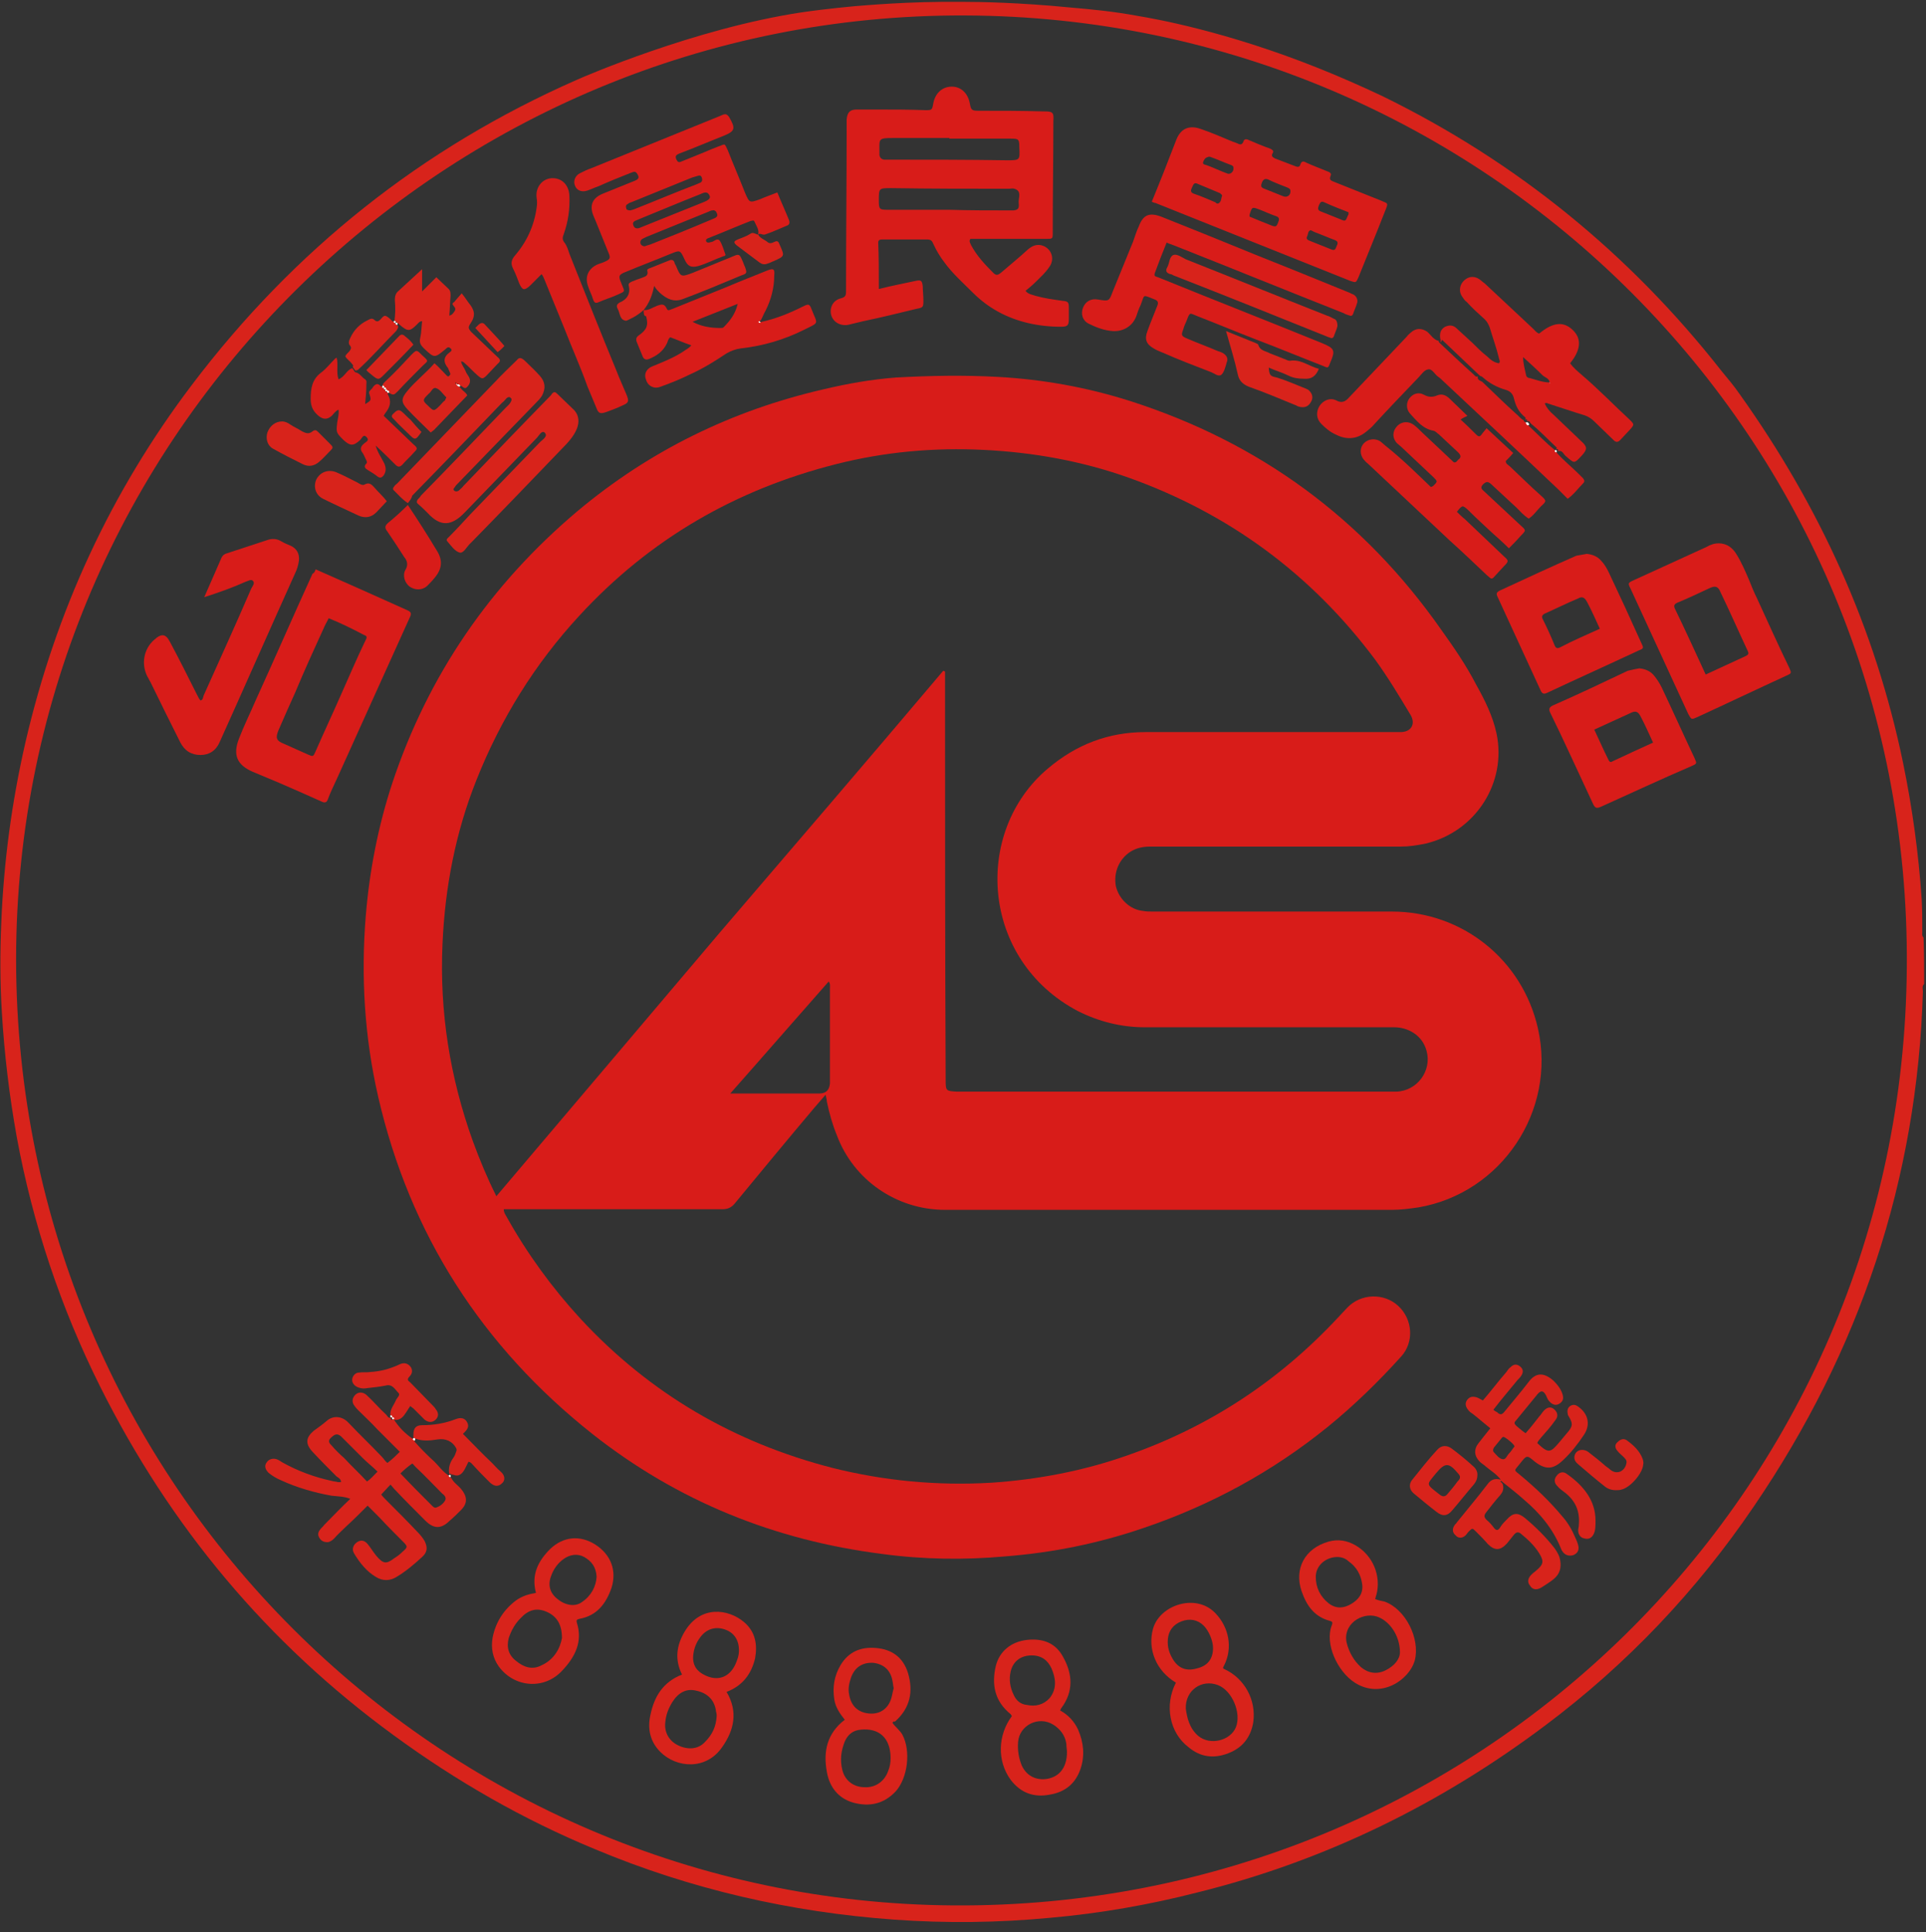 <?xml version="1.0" encoding="utf-8"?>
<!-- Generator: Adobe Illustrator 28.1.0, SVG Export Plug-In . SVG Version: 6.00 Build 0)  -->
<svg version="1.1" id="_圖層_1" xmlns="http://www.w3.org/2000/svg" xmlns:xlink="http://www.w3.org/1999/xlink" x="0px" y="0px"
	 viewBox="0 0 311.2 312.2" style="enable-background:new 0 0 311.2 312.2;" xml:space="preserve">
<rect x="0" y="0" width="311.2" height="312.2" fill="#333333" stroke="none"/>
<style type="text/css">
	.st0{fill:#D8231B;}
	.st1{fill:#D81C19;}
	.st2{fill:#FFFFFE;}
</style>
<g>
	<path class="st0" d="M310.9,159c-0.4,0.4-0.2,0.8-0.2,1.2c-0.9,30.4-10.2,58.1-27.3,83.2c-9.3,13.7-20.5,25.5-33.7,35.4
		c-16.9,12.7-35.6,21.9-56.2,27c-7.8,2-15.8,3.4-23.8,4.1c-8.4,0.8-16.8,0.9-25.2,0.3c-16.7-1.2-32.9-4.9-48.4-11.4
		c-11.6-4.8-22.4-11-32.5-18.4c-20.4-14.9-36.1-33.7-47.4-56.3c-6.4-12.8-10.9-26.3-13.5-40.4c-1.2-6.7-2-13.4-2.4-20.1
		c-0.3-4.8-0.3-9.6-0.1-14.4c0.4-9.9,1.7-19.6,3.9-29.2C9,98.8,17.9,79.5,31,62.2c16.5-21.8,37.2-38.3,62.2-49.3
		c1.1-0.5,19.1-8.3,36.3-10.9c4.1-0.6,8.6-1,8.6-1c1.5-0.1,8.4-0.8,17.6-0.7c2.6,0,8.9,0.1,17.1,0.9c3.4,0.3,6.9,0.6,11.2,1.4
		c2.4,0.4,14,2.4,29,8.4c3.5,1.4,6.9,2.9,10.3,4.5c21.7,10.6,40,25.5,54.9,44.5c1,1.2,2,2.4,2.9,3.7c12.9,18.1,21.9,37.8,26.4,59.6
		c1.5,7.3,2.5,14.6,3,22c0.1,1.8,0.1,3.6,0.1,5.3c0,0.3-0.1,0.6,0.2,0.9C310.9,153.9,310.9,156.5,310.9,159z M2.6,155.1
		c0.1,85.1,68.7,152.2,151.4,152.8c84.6,0.6,153.5-66.6,154.1-151.6C308.8,70.6,239.7,2.8,156,2.5C72.2,2.1,2.6,70.2,2.6,155.1z"/>
	<path class="st1" d="M133.4,176.9c-0.7,0.8-1.3,1.5-1.9,2.2c-4.3,5.1-8.6,10.3-12.8,15.4c-0.5,0.6-1.1,0.9-1.9,0.9
		c-11.3,0-22.7,0-34,0c-0.5,0-0.9,0-1.4,0c0,0.6,0.3,0.9,0.5,1.3c3.3,5.9,7.3,11.4,11.9,16.4c11.2,12.1,24.8,20,40.7,24.1
		c8.4,2.1,16.9,2.9,25.6,2.4c7.5-0.5,14.9-1.9,22-4.4c13.2-4.6,24.5-12,34.1-22.3c0.5-0.5,1-1.1,1.5-1.6c2.2-2.3,5.9-2.4,8.2-0.3
		c2.4,2.2,2.6,5.9,0.5,8.2c-3.7,4.1-7.6,7.9-11.9,11.4c-8.9,7.2-18.8,12.6-29.7,16.3c-7.3,2.5-14.7,4-22.4,4.6
		c-6.6,0.6-13.3,0.5-19.9-0.4c-17.3-2.2-33-8.5-46.8-19.4c-17.8-14.1-29.5-32.3-34.6-54.5c-2.2-9.6-2.8-19.4-2-29.2
		c0.6-7.3,2-14.5,4.3-21.5c5.8-17.4,15.8-32,29.9-43.9c11.7-9.8,25-16.3,39.8-19.7c3.8-0.9,7.7-1.6,11.7-1.9
		c5.5-0.3,10.9-0.4,16.4-0.1c7.3,0.4,14.5,1.7,21.4,3.9c20.9,6.7,37.7,19,50.3,37c2,2.8,4,5.7,5.6,8.8c1.4,2.5,2.7,5.1,3.3,7.9
		c1.7,8-3.4,15.9-11.4,17.8c-1.4,0.3-2.7,0.5-4.1,0.5c-13.5,0-26.9,0-40.4,0c-1.2,0-2.2,0.2-3.2,0.8c-1.9,1.2-2.8,3.4-2.4,5.6
		c0.5,2.1,2.3,3.8,4.4,4c0.5,0.1,1,0.1,1.6,0.1c12.9,0,25.7,0,38.6,0c11.4,0,21.1,7.8,23.6,18.9c3,13.3-5.9,26.6-19.3,28.9
		c-1.4,0.2-2.8,0.4-4.3,0.4c-24.1,0-48.1,0-72.2,0c-7.8,0-14.8-4.8-17.5-12.1c-0.7-1.7-1.2-3.5-1.6-5.4
		C133.6,177.7,133.5,177.4,133.4,176.9z M152.4,108.4c0.1,0,0.2,0.1,0.3,0.1c0,0.5,0,0.9,0,1.4c0,21.6,0,43.1,0.1,64.7
		c0,1.7,0.1,1.7,1.8,1.8c0.2,0,0.4,0,0.7,0c22.7,0,45.4,0,68.1,0c0.7,0,1.5,0,2.2,0c3.4-0.1,5.8-3.4,4.9-6.6
		c-0.7-2.6-3.1-3.8-5.2-3.8c-5.1,0-10.2,0-15.4,0c-8.3,0-16.6,0-24.9,0c-3.8,0-7.4-0.9-10.8-2.6c-15.8-8.3-17-29-4.9-39.2
		c4.6-3.9,9.8-5.9,15.8-5.9c9.3,0,18.7,0,28,0c4.4,0,8.8,0,13.2,0c1.7,0,2.5-1.3,1.6-2.8c-1.8-3-3.6-6-5.7-8.9
		c-10.3-13.8-23.6-23.6-39.8-29.4c-7.6-2.7-15.4-4.1-23.4-4.5c-8.1-0.4-16,0.3-23.9,2.3c-16.2,4.1-30.1,12.1-41.5,24.5
		c-7.2,7.8-12.7,16.7-16.6,26.5c-3.4,8.5-5.1,17.4-5.5,26.5c-0.5,11,1.2,21.6,4.9,31.9c1.1,3,2.3,5.9,3.8,8.9
		c12.1-14.3,24.1-28.4,36.1-42.6C128.3,136.7,140.4,122.6,152.4,108.4z M118,176.7c5,0,9.7,0,14.4,0c1.1,0,1.6-0.6,1.7-1.6
		c0-0.2,0-0.4,0-0.7c0-4.9,0-9.8,0-14.7c0-0.3,0.1-0.7-0.2-1.1C128.6,164.6,123.4,170.6,118,176.7z"/>
	<path class="st1" d="M142,46.7c2-0.5,4-0.9,5.9-1.3c0.9-0.2,1.1-0.1,1.2,0.9c0,0.7,0.1,1.5,0.1,2.2c0,1.1,0,1.2-1.1,1.4
		c-2.9,0.7-5.7,1.4-8.6,2c-0.8,0.2-1.7,0.4-2.5,0.6c-1.3,0.2-2.4-0.5-2.7-1.6c-0.3-1.2,0.3-2.4,1.6-2.7c0.8-0.2,0.8-0.6,0.8-1.2
		c0-8.7,0.1-17.4,0.1-26c0-0.6,0-1.1,0-1.7c0.1-1.1,0.5-1.6,1.6-1.6c1.1,0,2.3,0,3.4,0c2.6,0,5.1,0,7.7,0.1c1.1,0,1.1,0,1.3-1.1
		c0.3-1.6,1.4-2.7,3-2.7c1.5,0,2.6,1.1,2.9,2.7c0.2,1.1,0.3,1.2,1.5,1.2c3.5,0,6.9,0,10.4,0.1c1.5,0,1.7,0.1,1.6,1.6
		c0,6-0.1,12-0.1,18c0,1,0,1-1.1,1c-3.4,0-6.9,0-10.3,0c-0.6,0-1.3,0-1.9,0c-0.3,0.4,0,0.7,0.1,1c0.9,1.7,2.2,3.1,3.6,4.5
		c0.5,0.5,0.8,0.3,1.2,0c1.5-1.3,3-2.5,4.4-3.8c0.6-0.5,1.2-0.8,2-0.7c1.7,0.3,2.5,2.2,1.4,3.6c-0.6,0.9-1.4,1.6-2.2,2.4
		c-0.5,0.5-1,0.9-1.6,1.4c0.5,0.6,1.1,0.6,1.6,0.8c1.4,0.4,2.9,0.6,4.3,0.8c1,0.1,1.1,0.2,1.1,1.2c0,0.6,0,1.1,0,1.7
		c0,1.1-0.2,1.3-1.3,1.3c-1.8,0-3.6-0.2-5.3-0.6c-3.4-0.8-6.4-2.4-8.9-4.9c-1.6-1.6-3.3-3.1-4.6-4.9c-0.7-0.9-1.3-1.9-1.8-3
		c-0.2-0.5-0.4-0.7-1-0.7c-2.4,0-4.8,0-7.2,0c-0.3,0-0.7,0-0.7,0.5C142,41.4,142,44,142,46.7z M153.4,33.9
		C153.4,33.9,153.4,33.9,153.4,33.9c3.2,0.1,6.4,0.1,9.6,0.1c0.3,0,0.5,0,0.8,0c0.7-0.1,0.9-0.3,0.8-1.2c-0.1-0.8,0.6-1.9-0.7-2.3
		c-0.3-0.1-0.6,0-0.9,0c-6.3,0-12.7,0-19-0.1c-2,0-2,0-2,2c0,1.4,0.1,1.5,1.4,1.5C146.8,33.9,150.1,33.9,153.4,33.9z M153.4,22.4
		c0,0,0-0.1,0-0.1c-3,0-6,0-9,0c-2.6,0-2.3,0.1-2.3,2.4c0,0.1,0,0.3,0,0.4c0.1,0.4,0.3,0.6,0.7,0.7c0.3,0,0.6,0,0.9,0
		c6.3,0,12.7,0,19,0.1c2.1,0,2.1,0,2-2.1c0-1.3-0.1-1.4-1.4-1.4C160,22.4,156.7,22.4,153.4,22.4z"/>
	<path class="st1" d="M186.1,32.6c1.4-3.4,2.7-6.7,4-10.1c0.7-1.7,2-2.3,3.8-1.7c1.8,0.6,3.6,1.4,5.3,2.1c0.3,0.1,0.6,0.2,0.8,0.3
		c0.4,0.2,0.7,0.2,0.9-0.3c0.1-0.4,0.4-0.5,0.8-0.3c1.2,0.5,2.3,1,3.5,1.4c0.4,0.2,0.7,0.4,0.4,0.8c-0.2,0.4,0,0.6,0.4,0.8
		c1.1,0.4,2.3,0.9,3.4,1.3c0.3,0.1,0.6,0.1,0.7-0.3c0.2-0.6,0.5-0.6,1-0.3c1.1,0.5,2.2,0.9,3.4,1.4c0.3,0.1,0.7,0.3,0.5,0.7
		c-0.3,0.7,0.1,0.8,0.6,1c2.5,1,5,2,7.5,3c0.2,0.1,0.5,0.2,0.7,0.3c0.3,0.1,0.4,0.3,0.3,0.6c-0.1,0.3-0.2,0.6-0.3,0.8
		c-1.4,3.6-2.9,7.2-4.3,10.7c-0.4,0.9-0.4,0.9-1.3,0.6c-10.5-4.2-21-8.4-31.5-12.6C186.5,32.8,186.4,32.7,186.1,32.6z M196.8,32.9
		c0.5-0.2,0.5-0.7,0.6-1.1c0.2-0.3-0.1-0.4-0.3-0.6c-1.2-0.5-2.4-1-3.6-1.5c-0.6-0.3-0.7,0.2-0.9,0.6c-0.2,0.4-0.3,0.8,0.3,1
		c1.2,0.4,2.3,0.9,3.5,1.4C196.5,32.9,196.7,32.9,196.8,32.9z M211.8,37.2c-0.5,0.1-0.4,0.6-0.6,1c-0.2,0.4,0.1,0.6,0.4,0.7
		c1.2,0.5,2.3,0.9,3.5,1.4c0.7,0.3,0.7-0.2,0.9-0.6c0.2-0.4,0.2-0.7-0.3-0.9c-1.1-0.4-2.2-0.9-3.3-1.3
		C212.2,37.4,212,37.3,211.8,37.2z M201.9,35c1.2,0.5,2.4,1,3.7,1.5c0.6,0.2,0.7,0,0.9-0.5c0.2-0.5,0.3-0.9-0.4-1.1
		c-0.9-0.3-1.7-0.7-2.5-1c-1.3-0.5-1.3-0.5-1.7,0.8C201.9,34.8,201.9,34.8,201.9,35z M199.3,27.1c0-0.2-0.1-0.3-0.3-0.4
		c-1.1-0.4-2.2-0.9-3.3-1.3c-0.2-0.1-0.4-0.1-0.6,0c-0.4,0.1-0.6,0.5-0.7,0.8c-0.1,0.4,0.3,0.4,0.6,0.5c1.1,0.4,2.1,0.9,3.2,1.3
		C198.7,28.3,199.4,27.8,199.3,27.1z M217.9,34.3c-1.3-0.5-2.6-1-3.9-1.6c-0.6-0.3-0.7,0.1-0.9,0.5c-0.2,0.5-0.2,0.8,0.4,1
		c1,0.4,2,0.8,3,1.2c0.9,0.4,0.9,0.4,1.3-0.6C217.9,34.7,217.9,34.6,217.9,34.3z M208.5,30.8c0-0.3-0.3-0.4-0.5-0.5
		c-1-0.4-2.1-0.8-3.1-1.3c-0.5-0.2-0.8,0-1,0.5c-0.2,0.5-0.2,0.8,0.4,1c1,0.4,2,0.8,3,1.2C208,32,208.6,31.5,208.5,30.8z"/>
	<path class="st1" d="M51,92c5,2.2,9.9,4.4,14.8,6.6c0.7,0.3,0.7,0.6,0.4,1.2c-3.9,8.6-7.8,17.3-11.7,25.9c-0.5,1.1-1.1,2.3-1.5,3.4
		c-0.2,0.6-0.5,0.7-1.1,0.4c-2.2-1-4.5-2-6.8-3c-1.4-0.6-2.9-1.2-4.3-1.8c-2.5-1.1-3.2-2.7-2.2-5.3c0.8-2.1,1.8-4.1,2.7-6.2
		c3.1-6.8,6.1-13.7,9.2-20.5C50.8,92.6,50.9,92.3,51,92z M53.1,99.9c-0.2,0.5-0.5,0.9-0.7,1.4c-1.6,3.5-3.2,7-4.7,10.6
		c-0.9,2-1.8,4-2.7,6.1c-0.5,1.2-0.4,1.7,0.9,2.2c1.3,0.6,2.5,1.1,3.8,1.7c0.9,0.4,0.9,0.4,1.3-0.5c1.4-3.2,2.9-6.4,4.3-9.6
		c1.2-2.7,2.4-5.5,3.7-8.2c0.2-0.4,0.5-0.8-0.2-1C56.9,101.6,55.1,100.7,53.1,99.9z"/>
	<path class="st1" d="M122.5,37.9c0.2-0.8-0.3-1.4-0.6-2.1c-0.1-0.3-0.4-0.1-0.6-0.1c-2.3,0.9-4.6,1.9-6.9,2.8
		c-0.2,0.1-0.4,0.2-0.3,0.5c0.1,0.2,0.3,0.2,0.4,0.2c0.2,0,0.3-0.1,0.5-0.1c0.4-0.1,0.9-0.7,1.3-0.2c0.4,0.6,0.6,1.4,0.9,2.2
		c0.1,0.2-0.2,0.3-0.3,0.3c-1.4,0.5-2.7,1.2-4.1,1.6c-1.2,0.3-1.7,0-2.2-1.1c-0.7-1.5-0.7-1.5-2.2-0.9c-2.4,1-4.8,1.9-7.2,2.9
		c-1.3,0.5-1.3,0.7-0.8,1.9c0.6,1.5,0.7,1.2-0.8,1.9c-0.9,0.4-1.9,0.7-2.8,1.1c-0.6,0.3-0.8,0.1-1-0.5c-0.2-0.7-0.6-1.4-0.8-2.1
		c-0.5-1.4,0-2.7,1.4-3.4c0.4-0.2,0.9-0.3,1.3-0.5c0.9-0.4,1-0.6,0.6-1.5c-0.7-1.7-1.4-3.5-2.1-5.2c-0.1-0.2-0.2-0.5-0.3-0.7
		c-0.7-1.7-0.2-2.9,1.5-3.6c1.7-0.7,3.5-1.4,5.2-2.1c0.7-0.3,0.7-0.6,0.3-1.2c-0.3-0.4-0.6-0.2-0.9-0.1c-1.8,0.7-3.5,1.4-5.3,2.2
		c-0.6,0.2-1.2,0.5-1.8,0.7c-0.9,0.3-1.7,0-2-0.8c-0.3-0.7,0-1.6,0.8-2c0.6-0.3,1.2-0.6,1.8-0.8c6.9-2.8,13.8-5.6,20.7-8.4
		c0.2-0.1,0.5-0.2,0.7-0.3c0.4-0.1,0.6,0,0.9,0.4c1.1,1.9,1,2.3-1,3.1c-2.3,0.9-4.6,1.9-7,2.8c-0.5,0.2-0.8,0.4-0.5,1
		c0.2,0.4,0.4,0.5,0.8,0.3c1.2-0.5,2.5-1,3.7-1.5c0.7-0.3,1.4-0.6,2.2-0.9c1.2-0.4,1-0.7,1.6,0.6c0.9,2.3,1.9,4.6,2.8,6.9
		c0.7,1.6,0.7,1.6,2.4,1c0.9-0.4,1.8-0.7,2.8-1.1c0.6,1.5,1.3,3,1.9,4.5c0.1,0.3,0.1,0.6-0.2,0.8c-1.2,0.5-2.5,1.1-3.7,1.5
		C123.1,38,122.8,37.6,122.5,37.9L122.5,37.9z M103,36.9c0.3,0,0.6-0.2,0.9-0.3c3.2-1.3,6.5-2.6,9.7-3.9c1-0.4,1.3-0.7,1-1.2
		c-0.4-0.7-1-0.3-1.5-0.1c-3.3,1.3-6.6,2.7-9.8,4c-0.2,0.1-0.5,0.2-0.7,0.3c-0.2,0.1-0.4,0.3-0.3,0.6
		C102.4,36.6,102.5,36.9,103,36.9z M104.2,39.8c0.2-0.1,0.6-0.2,0.9-0.3c3.3-1.3,6.5-2.6,9.8-4c0.2-0.1,0.5-0.2,0.7-0.3
		c0.3-0.2,0.4-0.4,0.2-0.8c-0.1-0.3-0.4-0.5-0.7-0.4c-0.2,0-0.4,0.1-0.6,0.2c-3.4,1.4-6.7,2.7-10.1,4.1c-0.2,0.1-0.4,0.2-0.6,0.3
		c-0.3,0.2-0.4,0.5-0.3,0.8C103.6,39.6,103.8,39.8,104.2,39.8z M101.9,34c0.2-0.1,0.4-0.1,0.6-0.2c3.3-1.3,6.6-2.7,10-4
		c0.2-0.1,0.5-0.2,0.7-0.3c0.3-0.2,0.3-0.5,0.2-0.8c-0.1-0.3-0.3-0.4-0.6-0.3c-0.3,0.1-0.7,0.2-1,0.3c-3.2,1.3-6.4,2.6-9.6,3.9
		c-0.3,0.1-0.6,0.2-0.8,0.4c-0.3,0.1-0.3,0.4-0.2,0.7C101.2,33.9,101.5,34,101.9,34z"/>
	<path class="st1" d="M188.5,39.2c-0.7,1.7-1.3,3.3-1.9,4.9c-0.1,0.3-0.1,0.5,0.2,0.6c0.3,0.1,0.6,0.2,0.8,0.3
		c8.6,3.5,17.3,6.9,25.9,10.4c2.2,0.9,2.3,1.2,1.4,3.3c-0.3,0.8-0.3,0.8-1.2,0.4c-3.6-1.4-7.2-2.9-10.9-4.3
		c-3.1-1.2-6.2-2.5-9.3-3.7c-1.3-0.5-1.2-0.8-1.8,0.8c-0.2,0.4-0.4,0.9-0.5,1.3c-0.4,1-0.3,1.1,0.6,1.5c1.6,0.7,3.3,1.3,4.9,2
		c0.3,0.1,0.6,0.2,0.8,0.3c0.7,0.4,1,0.9,0.7,1.6c-0.2,0.7-0.4,1.5-0.8,1.9c-0.5,0.5-1.2-0.2-1.8-0.4c-2.6-1-5.2-2-7.7-3.1
		c-0.5-0.2-1-0.4-1.5-0.7c-1.2-0.7-1.5-1.5-1-2.8c0.5-1.4,1.1-2.8,1.6-4.1c0.2-0.5,0.1-0.8-0.4-1c-2.1-0.8-1.6-0.9-2.3,0.9
		c-0.3,0.6-0.5,1.2-0.7,1.8c-0.6,1.6-2.1,2.5-3.8,2.4c-1.4-0.1-2.7-0.6-3.9-1.2c-1-0.5-1.3-1.6-0.9-2.6c0.4-1,1.3-1.5,2.4-1.3
		c1.8,0.3,1.8,0.3,2.4-1.3c1.1-2.7,2.2-5.4,3.3-8.1c0.3-0.8,0.5-1.6,0.9-2.4c0.7-1.9,1.7-2.3,3.6-1.6c5,2,10,4,15.1,6.1
		c5,2,10,4,15.1,6.1c0.3,0.1,0.6,0.3,0.9,0.4c0.5,0.3,0.7,0.8,0.6,1.3c-0.2,0.7-0.5,1.3-0.7,1.9c-0.1,0.2-0.3,0.3-0.5,0.2
		c-0.3-0.1-0.7-0.2-1-0.4c-9.1-3.6-18.2-7.3-27.3-10.9C189.3,39.5,188.9,39.4,188.5,39.2z"/>
	<path class="st1" d="M231.2,78.7c0.2-0.1,0.3-0.1,0.4-0.2c0.7-0.7,0.7-0.7,0-1.4c-1.7-1.6-3.5-3.3-5.2-4.9
		c-0.2-0.2-0.5-0.4-0.7-0.6c-0.8-0.9-0.7-2,0.1-2.8c0.7-0.7,1.8-0.8,2.7-0.1c0.5,0.4,0.9,0.8,1.3,1.2c1.7,1.6,3.4,3.2,5.1,4.8
		c0.4,0.1,0.5-0.2,0.7-0.4c0.6-0.4,0.4-0.8,0-1.2c-1.1-1-2.1-2-3.1-2.9c-0.3-0.2-0.5-0.5-0.9-0.6c-1.7-0.3-2.7-1.6-3.8-2.8
		c-0.6-0.7-0.6-1.7-0.1-2.4c0.6-0.8,1.5-1.1,2.4-0.6c0.7,0.4,1.4,0.4,2.1,0.1c0.7-0.3,1.3-0.1,1.9,0.4c1,1,2,1.9,3,2.9
		c-0.4,0.2-0.7,0.3-1.1,0.6c0.9,0.8,1.7,1.6,2.5,2.4c0.4,0.4,0.6,0.4,0.9,0c0.2-0.3,0.5-0.6,0.8-1c1.5,1.4,2.9,2.7,4.3,4
		c-0.4,0.5-0.8,0.9-1.2,1.3c0,0.5,0.4,0.6,0.7,0.9c1.7,1.6,3.3,3.2,5,4.7c0.9,0.8,0.9,0.9,0,1.7c-0.7,0.7-1.2,1.5-2,2
		c-0.8-0.5-1.4-1.2-2-1.8c-1.4-1.3-2.7-2.5-4.1-3.8c-0.5-0.4-0.7-0.4-1.2,0c-0.4,0.4-0.5,0.7,0,1.1c2,1.9,4,3.7,6,5.6
		c0.9,0.8,0.9,0.8,0,1.7c-0.6,0.7-1.2,1.3-1.9,2c-0.9-0.9-1.8-1.7-2.7-2.5c-1.3-1.2-2.6-2.4-3.9-3.7c-0.9-0.8-0.9-0.8-1.8,0.3
		c0.4,0.4,0.8,0.8,1.3,1.2c2.1,2,4.2,4,6.3,6c0.8,0.7,0.8,0.8,0,1.6c-0.4,0.4-0.8,0.9-1.2,1.3c-0.8,0.9-0.7,0.9-1.6,0.1
		c-2-1.9-4-3.8-6-5.6c-4.4-4.1-8.8-8.3-13.2-12.4c-0.3-0.2-0.5-0.5-0.7-0.7c-0.6-0.8-0.6-1.9,0.1-2.6c0.7-0.7,1.8-0.8,2.6-0.3
		c0.4,0.3,0.8,0.7,1.2,1C226.8,74.4,229,76.6,231.2,78.7z"/>
	<path class="st0" d="M65.9,81.3c-0.9-0.6-1.5-1.3-2.2-2c-0.3-0.2-0.2-0.5,0-0.7c0.1-0.2,0.3-0.3,0.5-0.5
		c5.3-5.5,10.5-10.9,15.8-16.4c1.1-1.2,2.3-2.3,3.5-3.5c0.4-0.5,0.7-0.4,1.2,0c0.8,0.8,1.7,1.6,2.5,2.5c0.9,1,1,2,0.4,3.2
		c-0.3,0.5-0.7,0.9-1.1,1.3c-4.2,4.3-8.3,8.6-12.5,12.9c-0.2,0.2-0.4,0.4-0.5,0.6c-0.1,0.2-0.4,0.3-0.1,0.6c0.3,0.2,0.5,0.1,0.7,0
		c0.3-0.3,0.6-0.5,0.8-0.8c4.6-4.8,9.2-9.6,13.8-14.3c0.2-0.2,0.4-0.4,0.5-0.6c0.3-0.3,0.5-0.3,0.8,0c0.9,0.9,1.9,1.8,2.8,2.7
		c0.8,0.9,0.8,2,0.4,3c-0.5,1.2-1.4,2.2-2.3,3.1c-4.8,5-9.6,10-14.5,15c-0.2,0.2-0.3,0.3-0.5,0.5c-0.5,0.5-1,1.5-1.6,1.4
		c-0.8-0.2-1.4-1.1-2-1.8c-0.3-0.3,0-0.5,0.2-0.7c1.2-1.2,2.3-2.4,3.5-3.7c3.8-3.9,7.5-7.8,11.3-11.7c0.4-0.4,1.3-0.9,0.7-1.5
		c-0.5-0.4-0.9,0.5-1.3,0.9c-3.9,4-7.7,8-11.6,12c-2.1,2.2-3.9,2.4-6,0.1c-0.5-0.5-1-1-1.6-1.5c-0.2-0.2-0.2-0.4,0-0.7
		c0.2-0.2,0.4-0.4,0.5-0.6c4.6-4.7,9.2-9.5,13.7-14.2c0.3-0.3,0.7-0.6,0.9-1.1c0.1-0.2,0.1-0.4-0.2-0.6c-0.2-0.1-0.3,0-0.5,0.1
		c-0.3,0.3-0.5,0.6-0.8,0.8c-4.8,5-9.6,10-14.5,15C66.5,80.6,66.2,80.9,65.9,81.3z"/>
	<path class="st1" d="M277.7,87.8c1.4,0,2.3,0.8,2.9,1.8c0.8,1.3,1.4,2.7,2,4.1c0.4,1,0.8,2,1.3,3c1.7,3.7,3.4,7.5,5.2,11.2
		c0.4,0.9,0.4,0.9-0.5,1.3c-4.8,2.2-9.6,4.5-14.4,6.7c-0.9,0.4-0.9,0.4-1.4-0.5c-3.1-6.7-6.2-13.5-9.3-20.2c-0.5-1-0.5-1,0.6-1.5
		c3.9-1.8,7.7-3.5,11.6-5.3C276.4,88,277,87.8,277.7,87.8z M275.6,109c2.2-1,4.3-2,6.5-3c0.4-0.2,0.5-0.4,0.3-0.8
		c-1.5-3.2-2.9-6.4-4.4-9.5c-0.4-1-0.9-1.1-1.9-0.6c-1.7,0.8-3.4,1.6-5.1,2.3c-0.4,0.2-0.6,0.4-0.4,0.9
		C272.3,101.8,273.9,105.3,275.6,109z"/>
	<path class="st1" d="M33,96.5c1-2.3,1.9-4.3,2.8-6.4c0.2-0.4,0.5-0.6,0.9-0.7c2.1-0.7,4.3-1.4,6.4-2.1c0.8-0.3,1.6-0.3,2.4,0.2
		c0.5,0.3,1,0.5,1.5,0.7c1,0.5,1.4,1.3,1.3,2.4c-0.1,0.7-0.3,1.4-0.6,2c-4.1,9.1-8.1,18.2-12.2,27.3c-0.6,1.4-1.7,2.1-3.1,2.1
		c-1.5,0-2.6-0.7-3.3-2.1c-1.6-3.2-3.2-6.4-4.8-9.7c-0.2-0.3-0.3-0.6-0.5-0.9c-1-2-0.6-4.4,1.1-5.9c1.2-1.1,1.9-1,2.6,0.4
		c1.5,2.8,2.9,5.6,4.3,8.4c0.2,0.3,0.3,0.7,0.6,1c0.4-0.1,0.4-0.5,0.5-0.8c2.6-5.8,5.2-11.5,7.7-17.3c0.2-0.4,0.6-0.8,0.3-1.2
		c-0.3-0.4-0.8,0-1.2,0.1C37.7,94.9,35.5,95.7,33,96.5z"/>
	<path class="st0" d="M63.6,229.3C63.6,229.3,63.5,229.4,63.6,229.3c0.8,1.3,1.9,2.4,3.1,3.2c0,0,0.1-0.1,0.1-0.1c0,0,0,0,0,0
		c0,0.1-0.2,0.2,0,0.3c0.1,0.1,0.2,0,0.3,0l0,0c-0.3,0.3,0.1,0.4,0.2,0.6c0.9,1,1.9,2,2.9,2.9c0.8,0.8,1.4,1.7,2.4,2.3l0,0
		c0,0.2,0.1,0.3,0.3,0.3l0,0c0.4,0.8,1.1,1.2,1.6,1.8c1,1.2,1.1,2.3,0,3.4c-0.6,0.6-1.2,1.2-1.8,1.7c-1.4,1.4-2.6,1.4-4,0
		c-1.7-1.7-3.4-3.4-5-5.1c-0.2-0.2-0.4-0.5-0.6-0.7c-0.6,0.6-1,1.1-1.5,1.6c0.2,0.3,0.5,0.6,0.9,1c1.7,1.7,3.4,3.4,5,5.1
		c0.4,0.4,0.8,0.9,1.1,1.4c0.5,1,0.5,1.8-0.4,2.6c-1.3,1.2-2.6,2.3-4.1,3.2c-1.1,0.7-2.3,0.7-3.4,0c-1.5-0.9-2.6-2.3-3.5-3.8
		c-0.4-0.7-0.1-1.4,0.5-1.8c0.6-0.4,1.2-0.3,1.7,0.3c0.5,0.6,0.9,1.3,1.4,1.9c1.1,1.3,1.6,1.4,2.9,0.4c0.5-0.3,1-0.7,1.4-1.1
		c0.8-0.7,0.8-0.8,0-1.6c-1.3-1.3-2.6-2.6-3.8-3.9c-0.6-0.6-1.2-1.2-1.9-1.9c-1.1,1.1-2.2,2.2-3.4,3.3c-0.7,0.7-1.4,1.3-2,2
		c-0.3,0.3-0.7,0.6-1.1,0.6c-0.6,0-1-0.2-1.3-0.7c-0.3-0.5-0.2-0.9,0.1-1.3c0.2-0.3,0.5-0.5,0.7-0.8c1.4-1.4,2.7-2.8,4.2-4.2
		c-1-0.4-2.1-0.4-3-0.5c-2.8-0.5-5.6-1.3-8.2-2.5c-0.7-0.3-1.4-0.7-2-1.2c-0.6-0.6-0.7-1.2-0.3-1.7c0.3-0.5,1-0.7,1.6-0.5
		c0.3,0.1,0.6,0.3,0.9,0.5c2.5,1.4,5.2,2.4,8,3c0.3,0.1,0.7,0.1,1,0.2c0.2,0,0.3,0,0.5,0c0-0.5-0.4-0.7-0.7-0.9
		c-1.3-1.3-2.6-2.6-3.9-4c-1.2-1.3-1.1-2.3,0.2-3.4c0.7-0.5,1.4-1,2.1-1.6c1-0.9,2.5-0.8,3.5,0.3c1.8,1.9,3.6,3.6,5.4,5.5
		c0.3,0.3,0.5,0.7,0.9,1c0.8-0.6,1.4-1.2,2-1.8c-1.2-1.2-2.4-2.4-3.6-3.6c-1-1.1-2.1-2.1-3.1-3.1c-0.2-0.2-0.4-0.4-0.6-0.7
		c-0.5-0.6-0.4-1.3,0.1-1.8c0.5-0.5,1.2-0.5,1.8,0c1.1,1,2.1,2.2,3.2,3.2c0.2,0.2,0.3,0.6,0.8,0.5l0,0c-0.1,0.3,0,0.4,0.3,0.3l0,0
		C63.3,229.3,63.3,229.4,63.6,229.3C63.7,229.3,63.6,229.3,63.6,229.3z M64.7,238.1c1.7,1.8,3.4,3.5,5.1,5.2
		c0.2,0.2,0.4,0.4,0.7,0.3c0.6-0.2,1.1-0.6,1.4-1.1c0.3-0.5-0.1-0.9-0.5-1.2c-1.4-1.4-2.8-2.9-4.3-4.3c-0.2-0.2-0.4-0.5-0.5-0.5
		C65.9,237,65.3,237.5,64.7,238.1z M61,237.8c-0.8-0.8-1.6-1.4-2.4-2.2c-1.2-1.2-2.3-2.3-3.5-3.5c-0.6-0.5-1-0.4-1.7,0.3
		c-0.5,0.5-0.1,0.9,0.2,1.2c0.6,0.7,1.3,1.4,2,2c1.2,1.3,2.5,2.5,3.7,3.8C59.9,239,60.3,238.5,61,237.8z"/>
	<path class="st1" d="M232.7,55.3c0.2-0.3,0-0.5,0-0.7c-0.1-0.8,0.1-1.4,0.8-1.8c0.7-0.3,1.3-0.3,1.9,0.3c0.8,0.7,1.6,1.5,2.4,2.2
		c0.8,0.8,1.6,1.6,2.5,2.3c0.5,0.5,1.1,1,1.9,1.1c0.3-0.3,0-0.6,0-0.8c-0.4-1.7-1-3.3-1.5-5c-0.2-0.5-0.4-0.9-0.8-1.3
		c-1-0.9-2-1.8-2.9-2.8c-0.3-0.2-0.5-0.5-0.7-0.8c-0.6-0.8-0.5-1.8,0.1-2.5c0.7-0.8,1.7-1,2.6-0.4c0.3,0.2,0.6,0.5,0.9,0.7
		c2.6,2.4,5.2,4.9,7.8,7.3c0.3,0.3,0.6,0.7,1,0.8c2.3-1.9,4-2,5.5-0.5c1.4,1.4,1.2,3.2-0.5,5.3c0.5,0.7,1.2,1.3,1.9,1.9
		c2.7,2.3,5.1,4.8,7.7,7.2c0.8,0.8,0.8,0.8,0,1.7c-0.5,0.5-1,1.1-1.5,1.6c-0.4,0.4-0.7,0.4-1.1,0c-1-1-2.1-2-3.1-3
		c-0.5-0.5-1-0.8-1.6-1c-2-0.6-4-1.3-5.9-1.9c-0.2-0.1-0.3-0.1-0.5,0c0.3,0.7,0.8,1.3,1.4,1.8c1.5,1.4,3,2.9,4.5,4.3
		c1,0.9,1,1.3,0.1,2.3c-1.3,1.4-1.2,1.3-2.6,0.1c-0.4-0.3-0.5-1-1.3-0.8l0,0c0-0.1,0.2-0.2,0-0.3c-0.1-0.1-0.2,0-0.3,0l0,0
		c0.1-0.1,0.2-0.2,0.1-0.3c-1.4-1.3-2.7-2.7-4.2-3.9l0,0c-0.1-0.2-0.2-0.5-0.6-0.3l0,0c0-0.1,0.2-0.2,0-0.3c-0.1-0.1-0.2,0-0.3,0
		l0,0c0.2-0.2,0.1-0.3,0-0.4c-1-0.8-1.5-1.8-1.8-3.1c-0.2-0.7-0.6-1.1-1.3-1.3c-1.4-0.4-2.7-1.1-3.8-2.1c-0.1-0.1-0.3-0.1-0.4-0.2
		c0,0,0,0,0,0c-2-1.9-4.1-3.9-6.1-5.8C232.9,55.2,232.8,55.3,232.7,55.3C232.7,55.3,232.7,55.3,232.7,55.3z M250.4,61.8L250.4,61.8
		L250.4,61.8c-0.1-0.7-0.8-0.8-1.2-1.2c-1-1-2-1.9-3.1-2.9c0,1.1,0.3,2,0.5,3c0.1,0.3,0.4,0.4,0.6,0.4
		C248.3,61.4,249.3,61.8,250.4,61.8z"/>
	<path class="st0" d="M242.8,239.8c0.2,0.7,0.1,1.2-0.4,1.8c-0.8,0.9-1.5,1.8-2.2,2.7c-0.4,0.5-0.5,0.8,0,1.3
		c0.5,0.4,0.9,0.9,1.2,1.3c0.4,0.5,0.7,0.4,1-0.1c0.3-0.5,0.7-0.9,1.1-1.3c1-1.1,1.8-1.1,2.9-0.2c1.8,1.5,3.4,3.1,4.8,4.9
		c0.4,0.6,0.8,1.2,0.9,2c0.2,1.2-0.1,2.2-1.1,3c-0.6,0.5-1.3,0.9-1.9,1.3c-0.8,0.5-1.5,0.4-1.9-0.3c-0.5-0.6-0.3-1.3,0.4-1.9
		c0.2-0.2,0.4-0.3,0.6-0.5c1.2-1,1.3-1.5,0.5-2.8c-0.8-1.3-1.9-2.3-3-3.2c-0.4-0.3-0.7-0.2-1,0.1c-0.4,0.5-0.8,1-1.2,1.5
		c-1.1,1.2-2,1.2-3.1,0.1c-0.6-0.7-1.2-1.3-1.9-2c-0.6-0.6-0.6-0.6-1.2,0c-0.2,0.2-0.3,0.4-0.5,0.6c-0.5,0.5-1.2,0.5-1.6,0
		c-0.5-0.4-0.6-1-0.2-1.6c0.1-0.2,0.3-0.3,0.4-0.5c1.6-2,3.3-4,4.9-6.1c0.5-0.7,1.1-1.1,2.2-0.8c-0.8-1-1.7-1.5-2.4-2.1
		c-0.3-0.3-0.7-0.5-1-0.8c-0.9-0.9-1-2-0.2-3c0.6-0.8,1.2-1.5,1.9-2.4c-1-0.8-1.9-1.6-2.8-2.3c-0.3-0.2-0.6-0.4-0.8-0.7
		c-0.4-0.5-0.5-1-0.2-1.5c0.4-0.6,0.9-0.7,1.6-0.5c0.3,0.1,0.6,0.3,1,0.5c1.3-1.5,2.5-3.1,3.8-4.6c0.2-0.3,0.4-0.6,0.7-0.8
		c0.5-0.5,1-0.5,1.5-0.1c0.5,0.4,0.6,0.9,0.2,1.5c-0.2,0.3-0.4,0.5-0.6,0.7c-1.3,1.6-2.6,3.1-3.9,4.8c0.2,0.2,0.4,0.3,0.6,0.4
		c0.5,0.5,0.8,0.4,1.2-0.1c1.3-1.6,2.6-3.1,3.9-4.8c1.2-1.6,2.5-1.5,4-0.2c0.6,0.6,1.1,1.2,1.4,2c0.3,0.8,0.2,1.3-0.4,1.7
		c-0.6,0.4-1.2,0.2-1.7-0.4c-0.3-0.3-0.4-0.8-0.6-1.1c-0.4-0.6-0.7-0.6-1.2-0.1c-1.2,1.5-2.4,2.9-3.6,4.4c-0.3,0.3-0.2,0.5,0.1,0.8
		c0.5,0.4,0.9,0.8,1.5,1.2c0.8-0.9,1.5-1.8,2.2-2.7c0.3-0.3,0.5-0.7,0.8-1c0.6-0.6,1.2-0.6,1.7-0.1c0.5,0.5,0.6,1.1,0.1,1.7
		c-0.7,1-1.5,1.9-2.3,2.8c-0.2,0.3-0.5,0.5-0.6,0.9c1.8,1.7,2.1,1.6,3.6-0.2c0.5-0.6,1-1.2,1.5-1.8c0.6-0.8,0.6-1.2,0.1-2.1
		c-0.1-0.2-0.3-0.4-0.3-0.7c-0.1-0.5,0-0.9,0.4-1.2c0.5-0.3,0.9-0.2,1.3,0.1c1.7,1.2,2,3,0.9,4.6c-1,1.5-2.1,2.9-3.4,4.1
		c-1.6,1.5-2.8,1.5-4.5,0.2c-1.3-1.1-1.3-1.1-2.4,0.3c-1,1.3-1.1,0.9,0.2,2c2.4,2,4.6,4.1,6.6,6.5c0.9,1,1.6,2.2,2.1,3.4
		c0.2,0.4,0.4,0.9,0.5,1.3c0.2,0.8-0.1,1.3-0.8,1.6c-0.7,0.2-1.4,0-1.8-0.7c-0.1-0.1-0.1-0.2-0.2-0.4c-1.3-3.2-3.4-5.7-6-7.9
		c-1.1-1-2.3-1.9-3.4-2.8c-0.1-0.1-0.2-0.3-0.4-0.1C242.6,239.5,242.7,239.7,242.8,239.8z M244.7,233.7c0-0.3-1.6-1.6-1.8-1.5
		c-0.1,0-0.2,0.1-0.2,0.1c-0.4,0.5-0.9,1.1-1.3,1.6c-0.2,0.3-0.2,0.6,0,0.8c0.4,0.4,0.8,1,1.4,1.1c0.5,0.1,0.7-0.6,1-0.9
		c0.3-0.3,0.5-0.6,0.7-0.9C244.6,233.9,244.7,233.8,244.7,233.7z"/>
	<path class="st1" d="M256.4,89.5c0.9,0.1,1.7,0.4,2.3,1.1c0.5,0.5,0.9,1.2,1.2,1.8c1.8,3.8,3.6,7.7,5.3,11.5
		c0.4,0.8,0.4,0.9-0.4,1.2c-4.9,2.3-9.8,4.5-14.7,6.8c-0.6,0.3-0.9,0.3-1.2-0.4c-2.3-5-4.6-10-6.9-15c-0.3-0.6-0.2-0.8,0.4-1.1
		c4.1-1.9,8.2-3.8,12.3-5.6C255.3,89.7,255.8,89.6,256.4,89.5z M258.5,101.6c-0.7-1.5-1.3-2.9-2-4.2c-0.4-0.8-0.8-1.1-1.5-0.7
		c-1.9,0.8-3.7,1.7-5.5,2.5c-0.3,0.2-0.4,0.4-0.3,0.7c0.7,1.4,1.4,2.9,2,4.4c0.2,0.5,0.5,0.5,0.9,0.3
		C254.2,103.5,256.3,102.6,258.5,101.6z"/>
	<path class="st1" d="M264.9,108c0.9,0.1,1.7,0.4,2.3,1.1c0.5,0.6,0.9,1.2,1.3,2c1.8,3.8,3.5,7.6,5.3,11.4c0.4,0.9,0.4,0.9-0.5,1.3
		c-4.9,2.1-9.8,4.4-14.7,6.6c-0.7,0.3-0.9,0.1-1.2-0.5c-2.3-4.9-4.5-9.8-6.9-14.7c-0.3-0.6-0.2-0.9,0.4-1.2
		c4.1-1.8,8.1-3.7,12.1-5.6C263.8,108.2,264.3,108.1,264.9,108z M257.6,117.9c0.8,1.7,1.5,3.3,2.3,4.9c0.2,0.4,0.4,0.4,0.7,0.2
		c2.1-1,4.3-2,6.5-3c-0.7-1.5-1.3-2.9-2-4.2c-0.4-0.8-0.8-1-1.6-0.6C261.5,116.1,259.6,117,257.6,117.9z"/>
	<path class="st1" d="M251.4,73c1.1,1.3,2.5,2.4,3.7,3.6c0.2,0.2,0.5,0.5,0.7,0.7c0.2,0.3,0.3,0.5,0,0.8c-0.8,0.8-1.5,1.8-2.5,2.5
		c-0.5-0.5-1-1-1.5-1.5c-6.2-5.9-12.4-11.7-18.7-17.6c-0.2-0.2-0.4-0.4-0.7-0.6c-0.6-0.4-1-1.4-1.7-1.2c-0.6,0.1-1.1,0.9-1.6,1.4
		c-2.3,2.4-4.7,4.9-7,7.4c-0.4,0.5-0.9,0.9-1.4,1.3c-1.5,1.2-3.2,1.3-4.9,0.4c-0.9-0.4-1.6-1-2.3-1.7c-0.8-0.8-0.9-1.9-0.3-2.9
		c0.6-0.9,1.7-1.4,2.7-0.9c0.9,0.5,1.5,0.2,2.1-0.5c3.1-3.3,6.2-6.5,9.3-9.8c0.2-0.3,0.5-0.5,0.7-0.7c0.8-0.7,1.7-0.7,2.6-0.1
		c0.6,0.5,1,1.3,1.9,1.5c0,0,0,0,0,0c-0.1,0.1,0,0.2,0.1,0.3c1.8,1.7,3.6,3.4,5.5,5.1c0.2,0.2,0.4,0.5,0.7,0.3c0,0,0,0,0,0
		c-0.2,0.6,0.4,0.7,0.7,0.9c1.8,1.7,3.6,3.5,5.5,5.2c0.4,0.3,0.7,0.8,1.2,1c0,0,0,0,0,0c0,0.2,0.1,0.3,0.3,0.3c0,0,0,0,0,0
		c0.1,0.2,0.2,0.5,0.6,0.3c0,0,0,0,0,0c-0.1,0.1-0.2,0.2-0.1,0.3c1.4,1.3,2.7,2.7,4.2,3.9c0,0,0,0,0,0C251.2,72.9,251.3,73,251.4,73
		L251.4,73z"/>
	<path class="st1" d="M104,50.1c0.8,0.1,1.4-0.4,2.2-0.7c0.6-0.2,1.1-0.4,1.5,0.4c0.2,0.6,0.6,0.2,1,0.1c3-1.2,5.9-2.4,8.9-3.6
		c2.1-0.9,4.2-1.7,6.4-2.6c1-0.4,1.2-0.2,1.1,0.8c0,2-0.5,3.9-1.4,5.7c-0.3,0.5-0.5,1.1-0.8,1.6c-0.1,0-0.2,0.1-0.1,0.2
		c0.1,0.1,0.2,0,0.3,0c2.3-0.5,4.5-1.4,6.7-2.5c0.8-0.4,1-0.4,1.3,0.4c1,2.6,1.4,2.1-1.2,3.4c-3.2,1.6-6.6,2.6-10.2,3
		c-0.8,0.1-1.6,0.4-2.3,0.8c-1.8,1.2-3.7,2.4-5.7,3.3c-1.6,0.8-3.3,1.5-5,2.1c-1,0.4-2-0.1-2.3-1.1c-0.4-0.9,0-1.8,1-2.2
		c1.7-0.7,3.5-1.4,5-2.4c0.4-0.3,0.9-0.5,1.3-1c-1.2-0.4-2.3-0.9-3.4-1.3c-0.4,0.3-0.4,0.8-0.6,1.1c-0.6,1.2-1.6,1.9-2.8,2.4
		c-0.5,0.2-0.9,0.1-1.1-0.5c-0.3-0.7-0.6-1.5-0.9-2.2c-0.2-0.5-0.1-0.8,0.3-1.1c1.3-0.9,1.6-1.6,1.2-3.1C104,51.1,104,50.6,104,50.1
		L104,50.1z M111.9,52c1.5,0.8,3,1,4.5,1c0.2,0,0.4,0,0.5-0.1c1-1,1.9-2.1,2.3-3.8C116.7,50.1,114.4,51,111.9,52z"/>
	<path class="st1" d="M87.5,44.3c-0.6,0.6-1.3,1.3-1.9,1.9c-0.9,0.8-1.2,0.7-1.7-0.4c-0.3-0.8-0.6-1.6-1-2.4
		c-0.4-0.8-0.3-1.4,0.3-2.1c1.9-2.2,3.1-4.8,3.5-7.7c0.1-0.6,0.1-1.1,0-1.7c-0.2-1.6,0.9-3,2.4-3.1c1.6-0.1,2.8,1,2.9,2.8
		c0.1,2.2-0.2,4.2-0.9,6.2c-0.2,0.5-0.3,0.9,0.1,1.4c0.4,0.5,0.6,1.2,0.8,1.8c2.5,6.3,5,12.6,7.6,18.9c0.5,1.3,1.1,2.6,1.6,3.8
		c0.5,1.2,0.4,1.4-0.8,1.9c-0.8,0.4-1.7,0.7-2.5,1c-0.9,0.3-1.2,0.2-1.5-0.6c-0.5-1.2-1-2.4-1.5-3.6c-1.1-3.1-2.5-6.2-3.7-9.3
		c-1.1-2.7-2.2-5.4-3.3-8.1C87.8,44.8,87.7,44.5,87.5,44.3z"/>
	<path class="st0" d="M63.7,52c0.2-1.1,0.2-2.3,0.1-3.5c0-0.6,0.1-1.1,0.6-1.5c1.2-1.1,2.5-2.3,3.8-3.5c0,1,0,2.2,0,3.6
		c0.9-0.9,1.6-1.6,2.3-2.3c0.7,0.7,1.4,1.3,2,1.9c0.3,0.3,0.3,0.7,0.3,1.1c-0.1,1.1-0.1,2.1-0.2,3.2c0.5-0.1,0.7-0.5,0.9-0.8
		c0.2-0.4-0.1-0.6-0.3-0.9c-0.2-0.2,0-0.4,0.2-0.5c0.3-0.4,0.7-0.8,1.2-1.4c0.5,0.6,0.8,1.1,1.1,1.5c1,1.2,1.2,2.1,0.3,3.4
		c-0.4,0.6-0.3,0.8,0.1,1.3c1.5,1.4,2.9,2.8,4.3,4.1c0.5,0.4,0.5,0.7,0,1.1c-0.6,0.6-1.1,1.2-1.7,1.8c-0.7,0.7-0.8,0.7-1.6,0
		c-0.7-0.6-1.3-1.3-2-1.9c-0.1-0.1-0.3-0.3-0.6-0.3c0.1,0.6,0.5,1,0.7,1.5c0.1,0.3,0.3,0.6,0.5,0.9c0.4,0.6,0.3,1.2-0.2,1.7
		c-0.5,0.6-0.8-0.3-1.3-0.2c-0.1-0.4-0.4-0.2-0.6-0.2c0-0.1,0.3-0.2,0-0.3c0,0.1,0,0.2,0,0.2c0.2,0,0.4,0.4,0.6,0.2
		c-0.2,0.3,0.2,0.4,0.3,0.6c0.3,0.4,0.8,0.6,1,1.1c-1.8,1.9-3.6,3.7-5.4,5.6c-0.1,0.1-0.3,0.2-0.5,0.4c-1.3-1.3-2.6-2.5-3.8-3.8
		c-1-1.1-1-1.7,0-2.9c1.3-1.6,3-2.9,4.4-4.5c0.7,0.6,1.2,1.2,1.8,1.8c0.2,0.2,0.4,0.5,0.6,0.2c0.3-0.2,0.1-0.5,0-0.7
		c-0.1-0.2-0.1-0.3-0.2-0.5c-0.8-1-0.8-1.8,0.3-2.6c0.2-0.1,0.4-0.4,0.1-0.6c-0.3-0.3-0.5-0.2-0.8,0.1c-1.8,1.5-1.8,1.5-3.5-0.1
		c-0.5-0.5-0.8-0.9-0.6-1.7c0.2-0.9,0.2-1.8,0.3-2.7c-0.4,0-0.6,0.3-0.8,0.5c-1.2,1.2-1.5,1.2-2.8,0.1c-0.2-0.1-0.3-0.5-0.6-0.2
		c0,0,0,0,0,0c0.2-0.3,0-0.4-0.3-0.3l0,0C64,51.9,63.9,51.8,63.7,52L63.7,52z M72.1,64.3c0-0.1,0-0.2-0.1-0.2
		c-0.5-0.5-0.9-1.2-1.6-1.4c-0.5-0.1-0.7,0.6-1.1,0.9c-0.1,0.1-0.2,0.2-0.3,0.3c-0.7,0.7-0.7,0.9,0.1,1.6c1,1,1,1,2,0
		c0.3-0.3,0.5-0.6,0.8-0.8C72,64.5,72,64.4,72.1,64.3z M74.4,58.1L74.4,58.1L74.4,58.1L74.4,58.1z"/>
	<path class="st0" d="M163.5,277.3c-0.1-0.1-0.1-0.2-0.2-0.3c-2.6-2.1-3.1-4.8-2.4-7.8c0.6-2.4,2.5-3.9,5-4.2
		c2.6-0.3,4.7,0.5,5.9,2.8c1.5,2.7,1.7,5.5-0.3,8.2c-0.1,0.1-0.1,0.2-0.2,0.4c1.3,0.7,2.3,1.8,2.9,3.1c0.9,2.1,1.1,4.2,0.4,6.3
		c-0.8,2.4-2.5,3.8-5,4.2c-2.6,0.5-4.7-0.3-6.3-2.4C161.1,284.6,161.2,280.4,163.5,277.3z M172.4,283.1c0-0.3-0.1-0.8-0.1-1.3
		c-0.2-1.4-1-2.4-2.1-3.1c-2.4-1.5-5.5,0.1-5.7,2.8c-0.1,1.3,0.1,2.6,0.6,3.8c0.7,1.5,2,2.3,3.7,2.2
		C171,287.3,172.4,285.8,172.4,283.1z M166.7,267.5c-1.7,0-3,0.9-3.4,2.6c-0.3,1.3-0.1,2.6,0.5,3.8c0.4,0.9,1.1,1.5,2.1,1.6
		c1.4,0.3,2.7,0,3.7-1.1c1.2-1.5,1-3.2,0.3-4.8C169.3,268.3,168.3,267.5,166.7,267.5z"/>
	<path class="st0" d="M222.2,258.4c0.5,0.2,1,0.3,1.5,0.4c3.4,1.2,5.8,6,4.9,9.5c-0.9,3.2-5.5,6.3-9.7,3.6c-2.8-1.8-4.9-6.3-3.7-9.3
		c0.2-0.5,0-0.6-0.4-0.7c-2.5-0.7-3.7-2.5-4.5-4.8c-1.2-3.6,0.5-6.9,4.4-8c1.5-0.4,2.9-0.2,4.3,0.6c2.8,1.6,4.2,4.9,3.4,8
		C222.3,257.9,222.3,258.1,222.2,258.4z M226.2,267c0-2.8-1.8-5.2-3.8-5.8c-2.4-0.7-5.5,1.3-4.8,4.3c0.4,1.5,1.1,2.8,2.3,3.9
		c1.2,1,2.6,1.2,4,0.5C225.3,269.2,226.2,268.1,226.2,267z M216.1,251.6c-1.9,0-3.5,1.4-3.5,3.2c0,1.7,0.7,3.2,2.1,4.3
		c1.2,0.9,2.4,0.8,3.6,0.1c1.2-0.7,2-1.7,1.8-3.2c-0.2-1.5-0.9-2.8-2.2-3.7C217.4,251.8,216.7,251.6,216.1,251.6z"/>
	<path class="st0" d="M144.2,278.4c0.5,0.7,1.2,1.2,1.6,1.9c1.4,2.6,0.9,7-1.1,9.2c-1.9,2-4.2,2.5-6.8,1.8c-2.5-0.7-3.9-2.6-4.3-5
		c-0.6-3.2,0-6.2,2.9-8.4c-0.8-1-1.5-2-1.7-3.3c-0.3-2,0-3.8,1-5.5c1.3-2.2,3.3-3,5.7-2.8c2.6,0.2,4.4,1.5,5.2,4
		c0.9,3,0.4,5.7-2.1,7.9C144.3,278.1,144.3,278.3,144.2,278.4z M143.9,284.1c0-3.2-1.8-4.9-4.8-4.6c-1.3,0.1-2.1,0.8-2.6,1.9
		c-0.6,1.5-0.8,3-0.4,4.6c0.4,1.7,1.8,2.8,3.6,2.8c1.7,0.1,3.2-0.9,3.8-2.6C143.8,285.5,143.9,284.8,143.9,284.1z M144.4,272.8
		c-0.1-0.4-0.1-0.8-0.2-1.2c-0.3-1.7-1.4-2.7-3.1-2.9c-1.7-0.1-3,0.7-3.6,2.4c-0.3,0.9-0.5,1.8-0.3,2.7c0.3,1.9,1.5,3,3.4,3.1
		c1.8,0.1,3.1-1,3.5-2.8C144.2,273.6,144.3,273.2,144.4,272.8z"/>
	<path class="st0" d="M86.6,257.4c-0.8-3,0.4-5.2,2.3-7.1c2.1-2,4.8-2.3,7.3-0.7c2.5,1.6,3.5,4.2,2.6,7c-0.9,2.6-2.4,4.5-5.2,5
		c-0.4,0.1-0.5,0.2-0.4,0.6c1,3.1-0.3,5.6-2.4,7.8c-2.9,3.1-7.7,2.7-10.2-0.7c-1-1.4-1.3-3-1-4.7c0.5-2.5,1.8-4.5,3.8-6
		C84.4,257.9,85.4,257.6,86.6,257.4z M90.8,264.7c0-2.3-0.9-3.6-2.6-4.3c-1.5-0.6-2.8-0.3-4.1,1.1c-0.9,0.9-1.5,2-1.9,3.2
		c-0.4,1.5,0,2.8,1.2,3.7c1.2,1,2.6,1.5,4.1,0.7C89.5,268.2,90.5,266.4,90.8,264.7z M96.4,254.8c-0.1-1.6-0.8-2.5-2-3.2
		c-1.1-0.6-2.3-0.4-3.3,0.3c-1,0.7-1.7,1.7-2.1,2.9c-0.5,1.4-0.1,2.7,1.1,3.6c1.2,1,2.8,1.3,3.9,0.5
		C95.5,257.9,96.3,256.4,96.4,254.8z"/>
	<path class="st0" d="M117.4,273.4c1.9,3.2,1.2,6.2-0.7,8.9c-2.6,3.8-7.4,3.4-10,0.8c-1.7-1.7-2.1-3.8-1.6-6c0.6-2.9,2-5.3,5.1-6.5
		c-1.2-2.4-0.9-4.7,0.4-6.9c2.6-4.4,7.1-3.7,9.6-1.6c1.9,1.6,2.2,3.7,1.8,5.9C121.4,270.5,120,272.4,117.4,273.4z M115.8,277.3
		c0-0.1,0-0.4-0.1-0.7c-0.2-1.8-1.3-3-3.2-3.4c-1.6-0.4-2.9,0.3-3.9,1.9c-0.6,1-1,2-1.1,3.2c-0.2,1.6,0.6,3,2,3.7
		c1.6,0.8,3.3,0.7,4.4-0.5C115.1,280.3,115.7,279,115.8,277.3z M119.4,266.7c0-1.7-0.8-2.9-2.3-3.4c-1.5-0.5-2.9-0.1-3.9,1.2
		c-0.7,0.9-1.1,1.9-1.2,3.1c-0.1,1.5,0.6,2.5,1.9,3.1c2,1,3.9,0.4,4.9-1.7C119.1,268.3,119.4,267.6,119.4,266.7z"/>
	<path class="st0" d="M190,271.9c-3.2-1.9-4.6-5.4-3.7-8.7c1.1-3.9,7-5.8,10.1-2.5c2.2,2.3,2.8,5.6,1.4,8.4
		c-0.1,0.1-0.1,0.3-0.2,0.4c0.1,0.1,0.1,0.2,0.2,0.2c3.3,1.5,5.2,5,4.7,8.6c-0.4,2.4-1.7,4.1-4,5c-2.3,0.9-4.5,0.7-6.5-1
		C189,280,188.1,275.6,190,271.9z M191.6,276.1c0.2,1.5,0.6,3.2,2,4.4c1.9,1.6,5.2,0.8,6.1-1.4c0.9-2.3-0.6-5.9-2.9-6.8
		C194.2,271.3,191.5,273.1,191.6,276.1z M196,266.3c0-1.2-0.7-2.8-1.5-3.6c-1-1-2.3-1.2-3.6-0.7c-1.3,0.5-2.1,1.5-2.2,2.9
		c-0.1,1.2,0.2,2.2,0.8,3.2c0.9,1.5,2.2,2,3.9,1.5C195.1,269.2,196,268.1,196,266.3z"/>
	<path class="st1" d="M62.8,63.4c-0.2,0.1-0.2,0.2-0.1,0.4c0.6,1.1,0.3,2-0.4,2.9c-0.1,0.1-0.2,0.3-0.3,0.5c1.6,1.5,3.2,3.1,4.8,4.6
		c0.7,0.6,0.7,0.7,0.1,1.3c-0.6,0.7-1.3,1.3-1.9,2c-0.4,0.4-0.7,0.4-1.1,0c-1-1-2.1-2.1-3.2-3.1c0,0,0,0,0,0l0,0
		c0.3,1.1,0.9,1.9,1.4,2.9c0.3,0.7,0.3,1.3-0.1,1.9c-0.3,0.4-0.6,0.5-1,0.2c-0.5-0.4-1-0.7-1.5-1c-0.5-0.3-0.8-0.6-0.3-1.1
		c0.2-0.2,0-0.5-0.1-0.7c-0.2-0.4-0.3-0.7-0.5-1c-0.5-0.6-0.3-1.1,0.2-1.5c0.3-0.3,1-0.5,0.4-1.1c-0.5-0.5-0.7,0.2-1,0.5
		c-1.1,1-1.6,1-2.7,0c-1.2-1.2-1.2-1.2-1-2.9c0.1-0.6,0.3-1.3,0.2-2c-0.5,0.2-0.8,0.7-1.1,1c-0.7,0.6-1.3,0.6-2,0.1
		c-0.9-0.7-1.4-1.5-1.4-2.8c0-1.7,0.2-3.2,1.7-4.3c0.8-0.6,1.5-1.5,2.2-2.2c0.1-0.1,0.1-0.1,0.3-0.2c0.3,1.1-0.1,2.3,0.3,3.5
		c1-0.4,1.3-1.5,2.2-1.8c0.3,0.2,0.3,0.7,0.7,0.7c0.6,0.2,0.9,0.8,1.4,1.1c0.3,0.2,0.2,0.5,0.2,0.8c0,1.1-0.1,2.1-0.2,3.2
		c1-0.6,1-0.6,0.7-1.6c-0.1-0.2-0.1-0.4,0.1-0.6c0.2-0.2,0.4-0.4,0.5-0.6c0.4-0.5,0.8-0.6,1.2-0.1c0.1,0.1,0.2,0,0.3,0l0,0
		c-0.1,0.3,0,0.4,0.3,0.3l0,0c-0.1,0.3,0,0.4,0.3,0.3l0,0c-0.1,0.3-0.1,0.5,0.3,0.3l0,0c0,0.1-0.2,0.2,0,0.3
		C62.7,63.6,62.8,63.4,62.8,63.4L62.8,63.4z"/>
	<path class="st0" d="M216.1,52.7c-0.1,0.5-0.4,1.1-0.6,1.7c-0.1,0.2-0.3,0.3-0.5,0.2c-0.3-0.1-0.6-0.2-0.8-0.3
		c-8.2-3.3-16.4-6.6-24.6-9.8c-0.2-0.1-0.3-0.2-0.5-0.2c-0.7-0.2-0.8-0.6-0.5-1.1c0.4-0.7,0.3-1.7,1-2c0.6-0.2,1.4,0.4,2,0.7
		c7.6,3,15.2,6.1,22.8,9.1c0.4,0.1,0.7,0.3,1.1,0.5C215.9,51.6,216.1,52,216.1,52.7z"/>
	<path class="st0" d="M104,50.1c-0.7,0.6-1.4,1.1-2.3,1.5c-0.2,0.1-0.5,0.3-0.7,0.2c-0.9-0.2-0.8-1.2-1.2-1.9
		c-0.2-0.4-0.2-0.7,0.3-1c1.2-0.5,1.8-1.4,1.5-2.7c-0.1-0.4,0.1-0.5,0.5-0.7c0.5-0.2,1-0.4,1.6-0.6c0.5-0.2,1.1-0.3,0.9-1.1
		c-0.1-0.3,0.2-0.4,0.5-0.5c1-0.4,2-0.8,3-1.2c0.4-0.2,0.8-0.1,0.9,0.4c0,0.1,0.1,0.2,0.2,0.4c0.8,1.9,0.8,1.9,2.7,1.2
		c2.2-0.9,4.4-1.8,6.6-2.7c0.9-0.4,1-0.3,1.4,0.6c0.2,0.4,0.3,0.8,0.5,1.2c0.3,0.9,0.3,1-0.6,1.3c-3.1,1.3-6.2,2.6-9.4,3.8
		c-1.5,0.6-2.7,0-3.8-1c-0.3-0.3-0.6-0.6-0.9-1.1C105.4,47.7,104.9,49,104,50.1C104,50.1,104,50.1,104,50.1z"/>
	<path class="st0" d="M198.1,53.5c1.7,0.7,3.2,1.3,4.7,1.9c0.2,0.1,0.5,0.2,0.5,0.3c0.3,1,1.2,1,1.9,1.4c0.8,0.3,1.5,0.6,2.3,0.9
		c0.3,0.1,0.6,0.3,0.9,0.3c1.8-0.3,3.1,0.9,4.7,1.3c-0.5,1.2-1.2,1.7-2.4,1.6c-0.9,0-1.7-0.1-2.5-0.5c-1-0.5-2.1-0.8-3.2-1.3
		c0.1,1.2,0.2,1.4,1.3,1.6c1.6,0.5,3.2,1.2,4.7,1.8c0.2,0.1,0.5,0.2,0.6,0.4c0.4,0.4,0.6,1,0.3,1.6c-0.3,0.6-0.7,1-1.4,1
		c-0.4,0-0.8-0.1-1.1-0.3c-2.5-1-5-2.1-7.6-3c-1-0.4-1.6-1-1.8-2C199.5,58.2,198.8,56,198.1,53.5z"/>
	<path class="st1" d="M65.9,81.6c1.6,2.4,3.2,4.9,4.7,7.4c1,1.6,0.8,3-0.4,4.4c-0.4,0.5-0.8,0.9-1.2,1.3c-0.8,0.7-1.9,0.7-2.8,0.1
		c-0.8-0.6-1.2-1.8-0.7-2.7c0.5-0.8,0.3-1.5-0.2-2.1c-0.9-1.4-1.8-2.8-2.7-4.1c-0.4-0.5-0.5-0.9,0.1-1.4
		C63.8,83.6,64.8,82.7,65.9,81.6z"/>
	<path class="st0" d="M238.7,238.5c0,0.5-0.2,0.9-0.5,1.3c-1.2,1.4-2.3,2.8-3.5,4.2c-0.8,1-1.6,1.1-2.6,0.3c-1.3-1-2.5-2-3.7-3
		c-0.7-0.6-0.8-1.5-0.2-2.2c1.3-1.6,2.6-3.3,4-4.8c0.7-0.8,1.6-0.8,2.4-0.2c1.2,0.9,2.3,1.8,3.4,2.8
		C238.5,237.3,238.8,237.9,238.7,238.5z M235.9,238.7c0-0.2-0.1-0.4-0.3-0.6c-1.5-1.8-2.1-1.8-3.6,0c-1.5,1.9-1.7,1.6,0.6,3.4
		c0.5,0.4,0.9,0.4,1.3-0.1c0.6-0.7,1.1-1.3,1.6-2C235.7,239.2,235.9,239,235.9,238.7z"/>
	<path class="st0" d="M66.8,232.4c0-0.2,0-0.4,0-0.6c0-1,0.4-1.5,1.4-1.5c1.9,0,3.7-0.3,5.5-1c0.8-0.3,1.4-0.1,1.7,0.4
		c0.4,0.6,0.3,1.1-0.3,1.7c-0.1,0.1-0.2,0.2-0.3,0.3c1.6,1.6,3.1,3.2,4.7,4.7c0.5,0.5,0.9,1,1.4,1.4c0.8,0.7,0.7,1.5,0.2,1.9
		c-0.6,0.6-1.3,0.5-2-0.2c-0.9-0.9-1.8-1.8-2.7-2.8c-0.2-0.2-0.3-0.4-0.7-0.5c-0.2,0.4-0.4,0.8-0.6,1.2c-0.4,0.7-0.9,1.3-1.9,0.9
		c-0.2-0.1-0.2,0.1-0.3,0.2c0,0,0,0,0,0c0-0.1,0.2-0.2,0-0.3c-0.1-0.1-0.2,0-0.3,0c0,0,0,0,0,0c-0.2-1,0.1-1.9,0.7-2.7
		c0.2-0.3,0.3-0.6,0.4-0.9c0.1-0.2,0.1-0.4,0-0.6c-0.6-1.1-1.7-1.6-3-1.4c-1.2,0.2-2.4,0.3-3.5-0.1c0,0,0,0,0,0
		C67,232.5,67,232.3,66.8,232.4L66.8,232.4z"/>
	<path class="st0" d="M63.1,228.8c-0.2-1,0.6-1.8,0.9-2.6c0.2-0.4,0.8-0.8,0.3-1.2c-0.5-0.5-0.9-1.4-2-1.1c-1,0.2-2,0.3-2.9,0.4
		c-0.5,0.1-1,0.1-1.5-0.1c-0.6-0.2-1-0.7-1-1.2c0-0.6,0.5-1.2,1.1-1.2c0.6-0.1,1.3,0,1.9-0.1c1.6-0.1,3.1-0.5,4.6-1.2
		c0.6-0.3,1.2-0.3,1.7,0.2c0.5,0.5,0.5,1.2,0,1.7c-0.5,0.5-0.3,0.7,0.1,1c1.2,1.2,2.4,2.5,3.6,3.7c0.2,0.2,0.4,0.4,0.5,0.6
		c0.5,0.6,0.5,1.2,0,1.7c-0.5,0.5-1.2,0.5-1.8,0c-0.6-0.6-1.2-1.2-1.8-1.8c-0.1-0.1-0.3-0.2-0.5-0.4c-0.3,0.4-0.5,0.8-0.8,1.2
		c-0.5,0.8-1.1,1.2-2,1c0,0,0,0,0,0c0-0.2-0.1-0.3-0.3-0.3c0,0,0,0,0,0C63.4,228.9,63.3,228.7,63.1,228.8L63.1,228.8z"/>
	<path class="st0" d="M62.5,81c-0.6,0.6-1.1,1.2-1.7,1.8c-0.8,0.8-1.8,1-2.9,0.5c-1.9-0.9-3.9-1.8-5.7-2.7c-1.2-0.6-1.6-1.9-1.1-3.1
		c0.6-1.2,1.9-1.7,3.2-1.2c1.2,0.5,2.3,1.1,3.5,1.7c0.3,0.2,0.8,0.5,1.1,0.3c0.9-0.5,1.3,0.2,1.7,0.6C61.2,79.6,61.9,80.2,62.5,81z"
		/>
	<path class="st0" d="M45.6,68.1c0.4,0,0.9,0.2,1.3,0.5c0.6,0.4,1.3,0.7,1.9,1.1c0.6,0.3,1.1,0.5,1.7,0c0.4-0.3,0.6-0.2,0.9,0.1
		c0.7,0.7,1.4,1.4,2.1,2.1c0.3,0.3,0.3,0.5,0,0.8c-0.6,0.6-1.2,1.3-1.9,1.9c-0.8,0.7-1.7,0.9-2.7,0.4c-1.6-0.8-3.2-1.6-4.8-2.5
		c-0.9-0.5-1.2-1.6-0.9-2.6C43.6,68.8,44.5,68.1,45.6,68.1z"/>
	<path class="st0" d="M261.1,240.8c-0.7,0-1.3-0.2-1.8-0.6c-1.4-1.1-2.8-2.3-4.2-3.5c-0.5-0.4-0.8-0.8-0.7-1.4
		c0.2-1,1.3-1.3,2.2-0.7c0.9,0.7,1.8,1.4,2.6,2.1c0.3,0.3,0.7,0.5,1,0.8c0.5,0.4,1,0.5,1.6,0.3c0.6-0.3,0.9-0.8,1-1.4
		c0.1-0.4-0.2-0.7-0.5-1c-0.3-0.3-0.7-0.6-1-1c-0.4-0.5-0.4-1,0.1-1.4c0.4-0.4,0.9-0.6,1.4-0.3c1.1,0.8,2.1,1.7,2.6,3
		c0.1,0.3,0.2,0.7,0.1,1c-0.1,1.4-2.1,3.7-3.5,4C261.7,240.8,261.4,240.8,261.1,240.8z"/>
	<path class="st0" d="M57.7,60c-0.4-0.1-0.5-0.5-0.7-0.7c0.2-0.3-0.1-0.4-0.2-0.6c-0.3-0.4-0.7-0.6-1-1.1c0.1-0.4,0.5-0.6,0.7-0.9
		c0.2-0.3,0.3-0.5,0.1-0.8c-0.4-0.4-0.2-0.9,0-1.3c0.6-1.3,1.5-2.2,2.7-2.8c0.4-0.2,0.8-0.5,1.2-0.1c0.4,0.4,0.7,0.2,1-0.1
		c0.6-0.7,0.7-0.8,1.6,0c0.2,0.2,0.3,0.4,0.6,0.4c0,0,0,0,0,0c0,0.2,0.1,0.3,0.3,0.3c0,0,0,0,0,0c0,0.2,0.1,0.3,0.3,0.3c0,0,0,0,0,0
		c0.1,0.4-0.1,0.6-0.3,0.9c-2.1,2.1-4,4.3-6.2,6.3C57.4,59.8,57.5,59.9,57.7,60z"/>
	<path class="st0" d="M257.8,245.7c0,0.9,0,1.6-0.3,2.2c-0.3,0.6-0.8,0.9-1.5,0.7c-0.6-0.1-1-0.6-1-1.3c0-0.3,0.1-0.5,0.1-0.8
		c0.2-2.1-0.4-3.8-2.1-5.2c-0.5-0.4-1-0.7-1.4-1.2c-0.5-0.5-0.5-1.1-0.1-1.6c0.4-0.6,1.1-0.8,1.7-0.3
		C255.9,240.1,257.8,242.5,257.8,245.7z"/>
	<path class="st0" d="M122.5,37.9c0.3,0.6,1,0.8,1.5,1.2c0.3,0.3,0.7,0.2,1.1,0c0.6-0.3,0.7,0,0.9,0.5c0.8,1.8,0.8,1.8-1,2.6
		c-0.3,0.1-0.6,0.3-1,0.4c-0.5,0.2-0.9,0.1-1.3-0.2c-1.2-0.9-2.4-1.8-3.6-2.7c-0.6-0.5-0.6-0.7,0.1-1c0.7-0.3,1.4-0.5,2-0.9
		C121.7,37.4,122.1,37.9,122.5,37.9C122.5,37.9,122.5,37.9,122.5,37.9z"/>
	<path class="st0" d="M61.8,62.4c0-0.4,0.4-0.7,0.6-0.9c1.4-1.3,2.7-2.7,4-4.1c0.9-0.9,0.9-0.9,1.7-0.1c1.3,1.2,1.1,0.9,0.1,1.9
		c-1.3,1.3-2.6,2.6-3.9,4c-0.7,0.7-0.7,0.7-1.6,0.2c0,0,0,0,0,0c0-0.2-0.1-0.3-0.3-0.3c0,0,0,0,0,0c0-0.2-0.1-0.3-0.3-0.3l0,0
		c0-0.2-0.1-0.3-0.3-0.3c0,0,0,0,0,0C62.1,62.4,62,62.3,61.8,62.4L61.8,62.4z"/>
	<path class="st0" d="M59.2,59.8c1.8-1.9,3.6-3.7,5.3-5.5c0.3-0.3,0.6-0.3,0.9,0c0.5,0.4,1,0.8,1.4,1.4c-1.6,1.7-3.2,3.3-4.8,4.9
		c-0.8,0.8-0.9,0.8-1.8,0.1C59.9,60.4,59.5,60.2,59.2,59.8z"/>
	<path class="st0" d="M68.1,69.8c-1,1.4-1,1.4-2.2,0.2c-0.7-0.7-1.5-1.4-2.2-2.2c-0.3-0.3-0.6-0.5-0.2-0.9c0.6-0.6,0.9-0.8,1.4-0.4
		c0.5,0.4,0.9,0.9,1.4,1.3C66.9,68.5,67.5,69.2,68.1,69.8z"/>
	<path class="st0" d="M80.4,56.9c-1.2-1.3-2.4-2.6-3.6-3.9c0.1-0.1,0.3-0.3,0.5-0.5c0.4-0.4,0.8-0.4,1.1,0c1,1.1,2.1,2.2,3.1,3.4
		C81.3,56.1,81,56.5,80.4,56.9z"/>
	<path class="st2" d="M66.8,232.4c0.3-0.1,0.3,0.1,0.3,0.3c-0.1,0-0.2,0.2-0.3,0C66.6,232.6,66.7,232.5,66.8,232.4z"/>
	<path class="st2" d="M63.4,229c0.2,0,0.3,0.1,0.3,0.3C63.3,229.4,63.3,229.3,63.4,229z"/>
	<path class="st2" d="M63.1,228.7c0.2,0,0.3,0.1,0.3,0.3C63.1,229.1,63,229,63.1,228.7z"/>
	<path class="st2" d="M72.5,238.4c0.1,0,0.2-0.2,0.3,0c0.1,0.1,0,0.2,0,0.3C72.6,238.7,72.5,238.6,72.5,238.4z"/>
	<path class="st2" d="M247.1,68.6c-0.4,0.3-0.4,0-0.6-0.3C246.9,68.1,247,68.4,247.1,68.6z"/>
	<polygon class="st2" points="250.4,61.9 250.5,61.9 250.4,61.8 	"/>
	<path class="st2" d="M251.5,73.1c-0.2,0-0.3-0.1-0.3-0.3c0.1,0,0.2-0.2,0.3,0C251.6,72.9,251.5,72.9,251.5,73.1z"/>
	<path class="st2" d="M122.9,52.1c-0.1,0.1-0.2,0.1-0.3,0c-0.1-0.1,0-0.2,0.1-0.2C122.8,52,122.8,52,122.9,52.1z"/>
	<path class="st2" d="M73.7,62.2c0.3-0.1,0.5-0.2,0.7,0.2c0,0,0,0,0,0C74,62.6,73.9,62.2,73.7,62.2L73.7,62.2z"/>
	<path class="st2" d="M64.2,52.5c-0.2,0-0.3-0.1-0.3-0.3C64.2,52.1,64.3,52.1,64.2,52.5z"/>
	<path class="st2" d="M63.9,52.2c-0.2,0-0.3-0.1-0.3-0.3C63.9,51.8,64,51.9,63.9,52.2z"/>
	<polygon class="st2" points="74.4,58.1 74.5,58.1 74.5,58.1 	"/>
	<path class="st2" d="M73.7,62.2c0-0.1,0-0.2,0-0.2C73.9,62,73.7,62.1,73.7,62.2C73.7,62.2,73.7,62.2,73.7,62.2z"/>
	<path class="st2" d="M61.8,62.3c0.2,0,0.3,0.1,0.3,0.3C61.8,62.8,61.7,62.7,61.8,62.3z"/>
	<polygon class="st2" points="60.8,72 60.7,72 60.8,72 	"/>
	<path class="st2" d="M62.6,63.1c0.2,0,0.3,0.1,0.3,0.3c-0.1,0-0.2,0.2-0.3,0C62.4,63.3,62.6,63.2,62.6,63.1z"/>
	<path class="st2" d="M62.3,62.9c0.2,0,0.3,0.1,0.3,0.3C62.2,63.3,62.2,63.1,62.3,62.9z"/>
	<path class="st2" d="M62.1,62.6c0.2,0,0.3,0.1,0.3,0.3C62.1,63,61.9,62.9,62.1,62.6z"/>
</g>
</svg>
